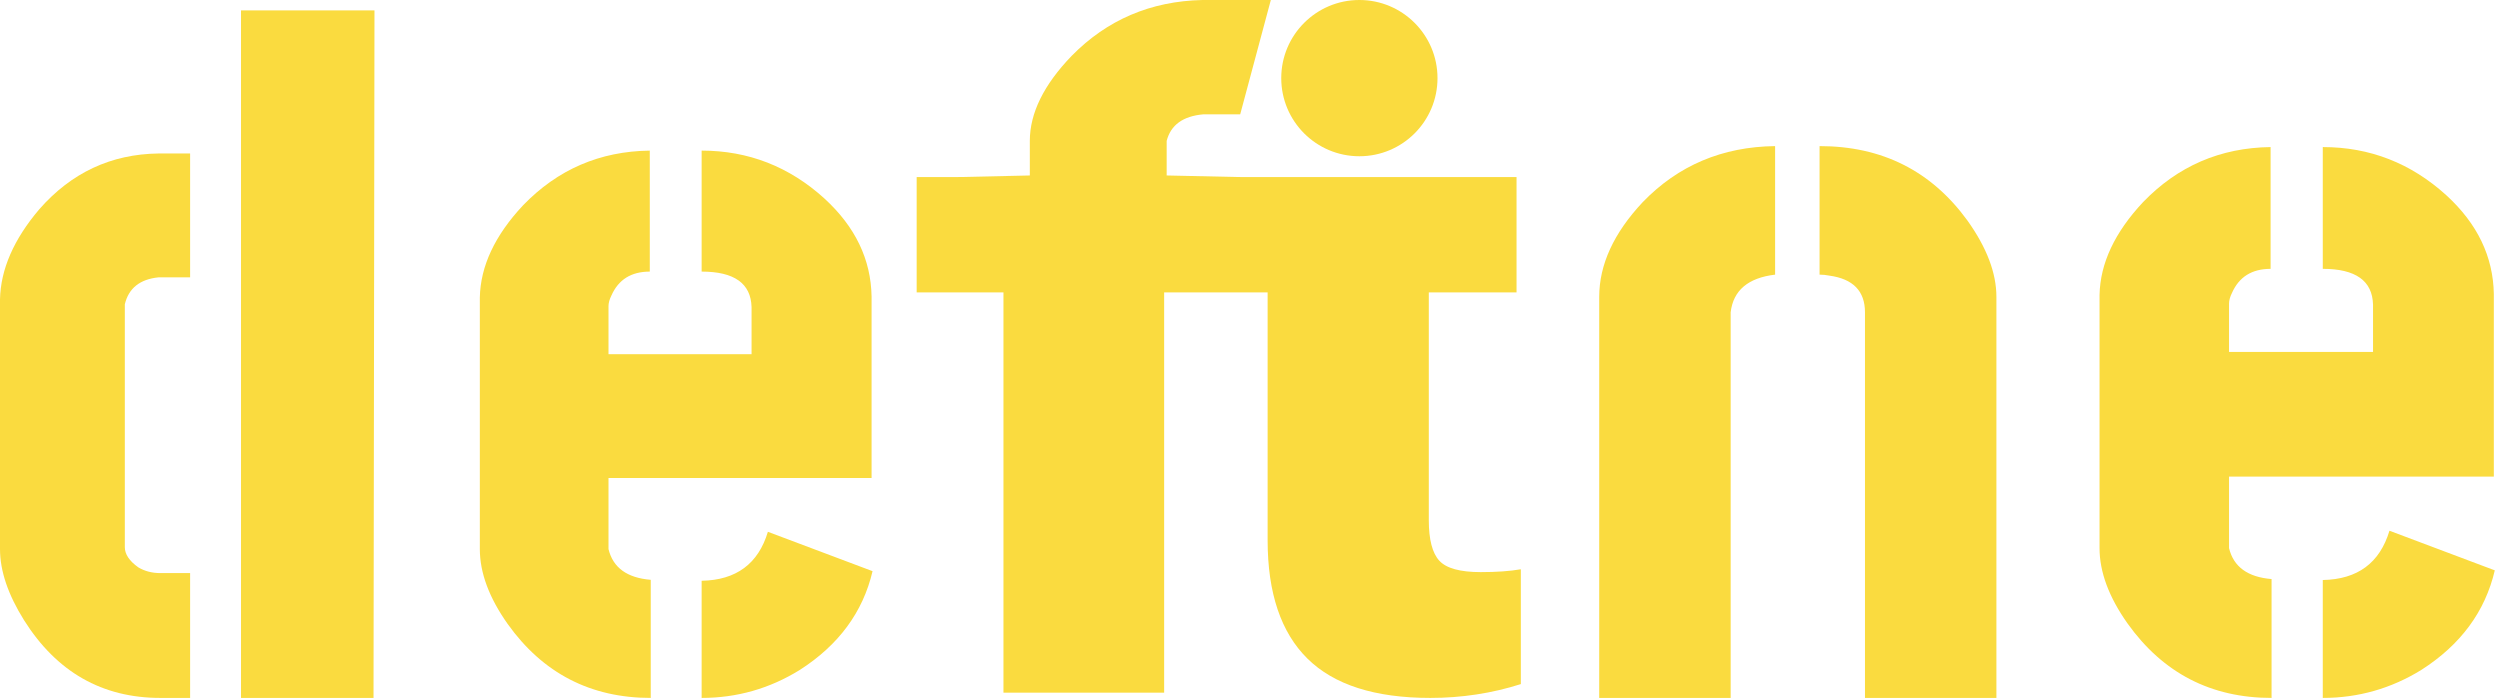 <svg width="240" height="67" viewBox="0 0 240 67" fill="none" xmlns="http://www.w3.org/2000/svg">
<path fill-rule="evenodd" clip-rule="evenodd" d="M145.588 28.07H137.165V49.937C137.165 51.797 137.501 53.093 138.172 53.825C138.843 54.557 140.171 54.923 142.155 54.923C143.681 54.923 144.962 54.832 146 54.649V65.673C143.223 66.558 140.324 67 137.302 67C131.992 67 128.063 65.742 125.515 63.226C122.966 60.71 121.692 56.921 121.692 51.858V28.07H111.758V66.497H96.332V28.07H88V17H145.588V28.07Z" fill="#FADB3F"/>
<path d="M0 52.712V28.746C0.061 25.858 1.321 22.969 3.779 20.081C6.852 16.578 10.662 14.796 15.21 14.735H18.251V26.626H15.21C13.427 26.81 12.352 27.67 11.983 29.207V52.528C11.983 53.204 12.413 53.849 13.274 54.464C13.888 54.832 14.595 55.017 15.394 55.017H18.251V67H15.394C9.802 67 5.439 64.511 2.304 59.533C0.768 57.075 0 54.802 0 52.712ZM23.137 67V1H35.95L35.858 67H23.137Z" fill="#FADB3F"/>
<path d="M46.064 52.712V28.561C46.125 25.55 47.508 22.601 50.212 19.712C53.53 16.271 57.586 14.52 62.379 14.458V26.073C60.597 26.073 59.368 26.841 58.692 28.377C58.508 28.746 58.416 29.084 58.416 29.391V34H72.15V29.483C72.089 27.209 70.491 26.073 67.357 26.073V14.458C71.843 14.458 75.776 15.994 79.156 19.067C82.106 21.771 83.611 24.905 83.672 28.469V45.891H58.416V52.712C58.846 54.494 60.198 55.478 62.471 55.662V67C56.695 67 52.117 64.634 48.737 59.902C46.955 57.383 46.064 54.986 46.064 52.712ZM67.357 67V55.754C70.675 55.693 72.795 54.126 73.717 51.053L83.765 54.832C82.843 58.765 80.508 61.93 76.759 64.327C73.871 66.109 70.737 67 67.357 67Z" fill="#FADB3F"/>
<path d="M153.525 67V28.499C153.525 25.407 154.917 22.376 157.7 19.407C161.102 15.882 165.339 14.088 170.41 14.026V26.365C167.812 26.674 166.39 27.881 166.143 29.983V67H153.525ZM174.678 26.365V14.026C180.677 14.026 185.409 16.408 188.872 21.17C190.728 23.768 191.655 26.211 191.655 28.499V67H179.038V29.983C179.038 27.942 177.894 26.767 175.605 26.458C175.296 26.396 174.987 26.365 174.678 26.365Z" fill="#FADB3F"/>
<path d="M201.556 52.62V28.314C201.618 25.283 203.01 22.314 205.731 19.407C209.071 15.944 213.153 14.181 217.977 14.119V25.809C216.183 25.809 214.946 26.582 214.266 28.128C214.08 28.499 213.988 28.839 213.988 29.148V33.787H227.811V29.241C227.749 26.953 226.141 25.809 222.987 25.809V14.119C227.502 14.119 231.46 15.665 234.862 18.758C237.83 21.479 239.346 24.634 239.408 28.221V45.755H213.988V52.62C214.421 54.414 215.781 55.403 218.07 55.589V67C212.256 67 207.648 64.619 204.246 59.856C202.453 57.321 201.556 54.908 201.556 52.62ZM222.987 67V55.682C226.327 55.62 228.46 54.043 229.388 50.95L239.5 54.754C238.573 58.712 236.222 61.898 232.45 64.31C229.543 66.103 226.388 67 222.987 67Z" fill="#FADB3F"/>
<path d="M92 27.905V17L98.863 16.845V13.527C98.863 10.861 100.203 8.139 102.882 5.36C106.281 1.9 110.464 0.113 115.431 0H122L119.059 10.975H115.529C113.569 11.145 112.392 11.996 112 13.527V16.845L119.059 17V27.905H112H98.863H92Z" fill="#FADB3F"/>
<circle cx="130.5" cy="7.5" r="7.5" fill="#FADB3F"/>
</svg>
